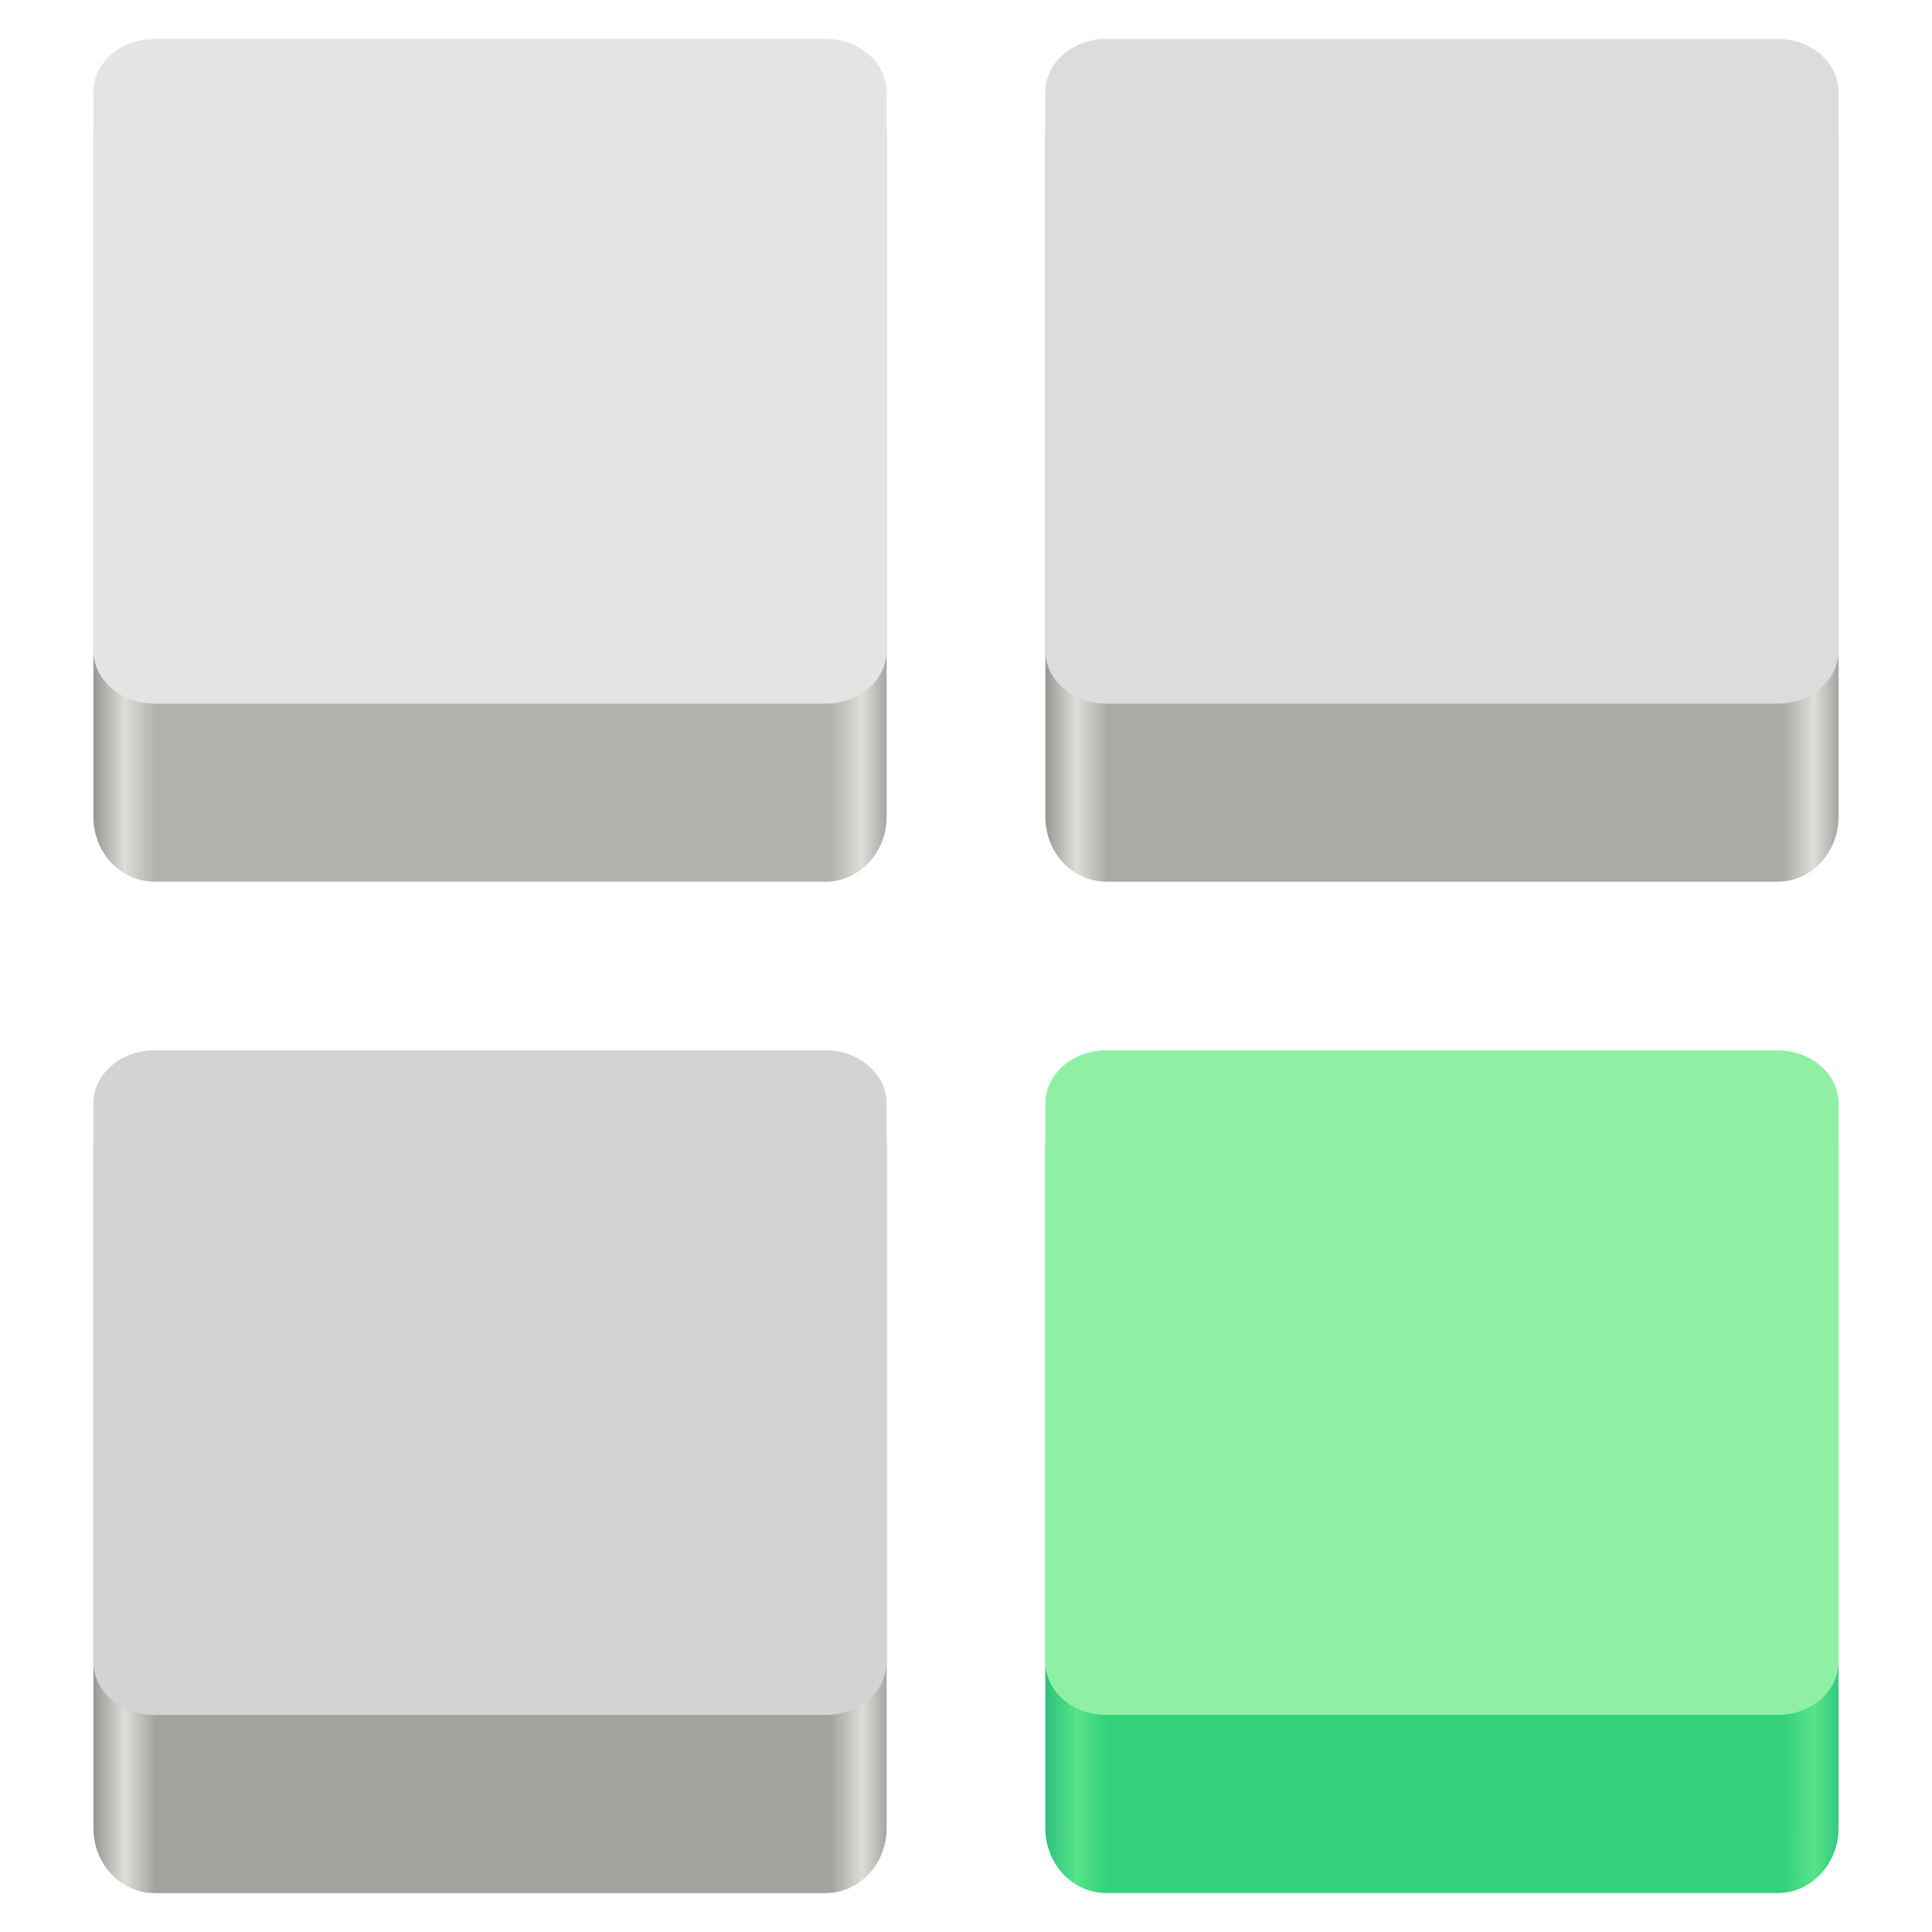 <?xml version="1.0" encoding="UTF-8" standalone="no"?>
<svg
   height="64"
   viewBox="0 0 64 64"
   width="64"
   version="1.1"
   id="svg71"
   sodipodi:docname="favicon.svg"
   inkscape:version="1.4 (e7c3feb100, 2024-10-09)"
   xmlns:inkscape="http://www.inkscape.org/namespaces/inkscape"
   xmlns:sodipodi="http://sodipodi.sourceforge.net/DTD/sodipodi-0.dtd"
   xmlns:xlink="http://www.w3.org/1999/xlink"
   xmlns="http://www.w3.org/2000/svg"
   xmlns:svg="http://www.w3.org/2000/svg">
  <defs
     id="defs71" />
  <sodipodi:namedview
     id="namedview71"
     pagecolor="#ffffff"
     bordercolor="#000000"
     borderopacity="0.25"
     inkscape:showpageshadow="2"
     inkscape:pageopacity="0.0"
     inkscape:pagecheckerboard="0"
     inkscape:deskcolor="#d1d1d1"
     inkscape:zoom="6.859375"
     inkscape:cx="64"
     inkscape:cy="37.029613"
     inkscape:window-width="1920"
     inkscape:window-height="1131"
     inkscape:window-x="0"
     inkscape:window-y="0"
     inkscape:window-maximized="1"
     inkscape:current-layer="svg71" />
  <filter
     id="a"
     height="1"
     width="1"
     x="0"
     y="0">
    <feColorMatrix
       color-interpolation-filters="sRGB"
       values="0 0 0 0 1 0 0 0 0 1 0 0 0 0 1 0 0 0 1 0"
       id="feColorMatrix1" />
  </filter>
  <linearGradient
     id="b"
     gradientUnits="userSpaceOnUse">
    <stop
       offset="0"
       stop-color="#2ec27e"
       id="stop1" />
    <stop
       offset="0.038"
       stop-color="#57e389"
       id="stop2" />
    <stop
       offset="0.077"
       stop-color="#33d17a"
       id="stop3" />
    <stop
       offset="0.923"
       stop-color="#33d17a"
       id="stop4" />
    <stop
       offset="0.962"
       stop-color="#57e389"
       id="stop5" />
    <stop
       offset="1"
       stop-color="#2ec27e"
       id="stop6" />
  </linearGradient>
  <linearGradient
     id="c"
     gradientTransform="matrix(0.059,0,0,0.089,61.479,120.274)"
     x1="88.596"
     x2="536.596"
     xlink:href="#b"
     y1="-449.394"
     y2="-449.394" />
  <mask
     id="d">
    <g
       filter="url(#a)"
       id="g6">
      <rect
         fill-opacity="0.4"
         height="153.6"
         width="153.6"
         x="-12.8"
         y="-12.8"
         id="rect6" />
    </g>
  </mask>
  <linearGradient
     id="e"
     gradientTransform="matrix(0.059,0,0,0.089,29.946,153.776)"
     x1="88.596"
     x2="536.596"
     xlink:href="#b"
     y1="-449.394"
     y2="-449.394" />
  <mask
     id="f">
    <g
       filter="url(#a)"
       id="g7">
      <rect
         fill-opacity="0.4"
         height="153.6"
         width="153.6"
         x="-12.8"
         y="-12.8"
         id="rect7" />
    </g>
  </mask>
  <linearGradient
     id="g"
     gradientUnits="userSpaceOnUse">
    <stop
       offset="0"
       stop-color="#9a9996"
       id="stop7" />
    <stop
       offset="0.038"
       stop-color="#deddda"
       id="stop8" />
    <stop
       offset="0.077"
       stop-color="#abaaa6"
       id="stop9" />
    <stop
       offset="0.923"
       stop-color="#abaaa6"
       id="stop10" />
    <stop
       offset="0.962"
       stop-color="#deddda"
       id="stop11" />
    <stop
       offset="1"
       stop-color="#9a9996"
       id="stop12" />
  </linearGradient>
  <linearGradient
     id="h"
     gradientTransform="matrix(0.059,0,0,0.089,-1.587,86.773)"
     x1="88.596"
     x2="536.596"
     xlink:href="#g"
     y1="-449.394"
     y2="-449.394" />
  <linearGradient
     id="i"
     gradientTransform="matrix(0.059,0,0,0.089,29.946,86.773)"
     gradientUnits="userSpaceOnUse"
     x1="88.596"
     x2="536.596"
     y1="-449.394"
     y2="-449.394">
    <stop
       offset="0"
       stop-color="#9a9996"
       id="stop13" />
    <stop
       offset="0.038"
       stop-color="#deddda"
       id="stop14" />
    <stop
       offset="0.077"
       stop-color="#a8a6a3"
       id="stop15" />
    <stop
       offset="0.923"
       stop-color="#a8a7a3"
       id="stop16" />
    <stop
       offset="0.962"
       stop-color="#deddda"
       id="stop17" />
    <stop
       offset="1"
       stop-color="#9a9996"
       id="stop18" />
  </linearGradient>
  <linearGradient
     id="j"
     gradientTransform="matrix(0.059,0,0,0.089,61.479,86.773)"
     gradientUnits="userSpaceOnUse"
     x1="88.596"
     x2="536.596"
     y1="-449.394"
     y2="-449.394">
    <stop
       offset="0"
       stop-color="#9a9996"
       id="stop19" />
    <stop
       offset="0.038"
       stop-color="#deddda"
       id="stop20" />
    <stop
       offset="0.077"
       stop-color="#9e9d99"
       id="stop21" />
    <stop
       offset="0.923"
       stop-color="#9e9e99"
       id="stop22" />
    <stop
       offset="0.962"
       stop-color="#deddda"
       id="stop23" />
    <stop
       offset="1"
       stop-color="#9a9996"
       id="stop24" />
  </linearGradient>
  <linearGradient
     id="k"
     gradientUnits="userSpaceOnUse">
    <stop
       offset="0"
       stop-color="#9a9996"
       id="stop25" />
    <stop
       offset="0.038"
       stop-color="#deddda"
       id="stop26" />
    <stop
       offset="0.077"
       stop-color="#a4a29e"
       id="stop27" />
    <stop
       offset="0.923"
       stop-color="#a4a29e"
       id="stop28" />
    <stop
       offset="0.962"
       stop-color="#deddda"
       id="stop29" />
    <stop
       offset="1"
       stop-color="#9a9996"
       id="stop30" />
  </linearGradient>
  <linearGradient
     id="l"
     gradientTransform="matrix(0.059,0,0,0.089,93.013,86.773)"
     x1="88.596"
     x2="536.596"
     xlink:href="#k"
     y1="-449.394"
     y2="-449.394" />
  <linearGradient
     id="m"
     gradientTransform="matrix(0.059,0,0,0.089,-1.587,120.274)"
     gradientUnits="userSpaceOnUse"
     x1="88.596"
     x2="536.596"
     y1="-449.394"
     y2="-449.394">
    <stop
       offset="0"
       stop-color="#9a9996"
       id="stop31" />
    <stop
       offset="0.038"
       stop-color="#deddda"
       id="stop32" />
    <stop
       offset="0.077"
       stop-color="#b2b1ae"
       id="stop33" />
    <stop
       offset="0.923"
       stop-color="#b2b1ae"
       id="stop34" />
    <stop
       offset="0.962"
       stop-color="#deddda"
       id="stop35" />
    <stop
       offset="1"
       stop-color="#9a9996"
       id="stop36" />
  </linearGradient>
  <linearGradient
     id="n"
     gradientTransform="matrix(0.059,0,0,0.089,29.946,120.274)"
     x1="88.596"
     x2="536.596"
     xlink:href="#g"
     y1="-449.394"
     y2="-449.394" />
  <linearGradient
     id="o"
     gradientTransform="matrix(0.059,0,0,0.089,93.013,120.274)"
     x1="88.596"
     x2="536.596"
     xlink:href="#g"
     y1="-449.394"
     y2="-449.394" />
  <linearGradient
     id="p"
     gradientTransform="matrix(0.059,0,0,0.089,93.013,153.776)"
     gradientUnits="userSpaceOnUse"
     x1="88.596"
     x2="536.596"
     y1="-449.394"
     y2="-449.394">
    <stop
       offset="0"
       stop-color="#9a9996"
       id="stop37" />
    <stop
       offset="0.038"
       stop-color="#deddda"
       id="stop38" />
    <stop
       offset="0.077"
       stop-color="#a6a5a0"
       id="stop39" />
    <stop
       offset="0.923"
       stop-color="#a6a5a0"
       id="stop40" />
    <stop
       offset="0.962"
       stop-color="#deddda"
       id="stop41" />
    <stop
       offset="1"
       stop-color="#9a9996"
       id="stop42" />
  </linearGradient>
  <linearGradient
     id="q"
     gradientTransform="matrix(0.059,0,0,0.089,61.479,153.776)"
     gradientUnits="userSpaceOnUse"
     x1="88.596"
     x2="536.596"
     y1="-449.394"
     y2="-449.394">
    <stop
       offset="0"
       stop-color="#9a9996"
       id="stop43" />
    <stop
       offset="0.038"
       stop-color="#deddda"
       id="stop44" />
    <stop
       offset="0.077"
       stop-color="#a1a09b"
       id="stop45" />
    <stop
       offset="0.923"
       stop-color="#a1a09b"
       id="stop46" />
    <stop
       offset="0.962"
       stop-color="#deddda"
       id="stop47" />
    <stop
       offset="1"
       stop-color="#9a9996"
       id="stop48" />
  </linearGradient>
  <linearGradient
     id="r"
     gradientTransform="matrix(0.059,0,0,0.089,-1.587,153.776)"
     x1="88.596"
     x2="536.596"
     xlink:href="#k"
     y1="-449.394"
     y2="-449.394" />
  <g
     id="g72"
     transform="translate(0.359,-1.289)">
    <g
       id="g71"
       transform="translate(-0.875,-50)">
      <path
         d="m 37.164,87.094 h 22.234 c 1.117,0 2.023,0.961 2.023,2.152 v 22.602 c 0,1.188 -0.906,2.152 -2.023,2.152 H 37.164 c -1.117,0 -2.02,-0.965 -2.02,-2.152 V 89.246 c 0,-1.191 0.902,-2.152 2.02,-2.152 z m 0,0"
         fill="url(#e)"
         id="path50"
         style="fill:url(#e)" />
      <path
         d="m 37.164,86.082 h 22.234 c 1.117,0 2.023,0.789 2.023,1.762 v 18.492 c 0,0.977 -0.906,1.762 -2.023,1.762 H 37.164 c -1.117,0 -2.02,-0.785 -2.02,-1.762 V 87.844 c 0,-0.973 0.902,-1.762 2.02,-1.762 z m 0,0"
         fill="#8ff0a4"
         id="path51" />
      <path
         d="m 5.633,53.59 h 22.234 c 1.113,0 2.02,0.965 2.02,2.152 V 78.344 c 0,1.191 -0.906,2.152 -2.02,2.152 H 5.633 c -1.117,0 -2.023,-0.961 -2.023,-2.152 V 55.742 c 0,-1.188 0.906,-2.152 2.023,-2.152 z m 0,0"
         fill="url(#m)"
         id="path60"
         style="fill:url(#m)" />
      <path
         d="m 5.633,52.578 h 22.234 c 1.113,0 2.02,0.789 2.02,1.762 v 18.496 c 0,0.973 -0.906,1.762 -2.02,1.762 H 5.633 c -1.117,0 -2.023,-0.789 -2.023,-1.762 V 54.34 c 0,-0.973 0.906,-1.762 2.023,-1.762 z m 0,0"
         fill="#e4e4e4"
         id="path61" />
      <path
         d="m 37.164,53.59 h 22.234 c 1.117,0 2.023,0.965 2.023,2.152 V 78.344 c 0,1.191 -0.906,2.152 -2.023,2.152 H 37.164 c -1.117,0 -2.02,-0.961 -2.02,-2.152 V 55.742 c 0,-1.188 0.902,-2.152 2.02,-2.152 z m 0,0"
         fill="url(#n)"
         id="path62"
         style="fill:url(#n)" />
      <path
         d="m 37.164,52.578 h 22.234 c 1.117,0 2.023,0.789 2.023,1.762 v 18.496 c 0,0.973 -0.906,1.762 -2.023,1.762 H 37.164 c -1.117,0 -2.02,-0.789 -2.02,-1.762 V 54.34 c 0,-0.973 0.902,-1.762 2.02,-1.762 z m 0,0"
         fill="#dcdcdc"
         id="path63" />
      <path
         d="m 5.633,87.094 h 22.234 c 1.113,0 2.02,0.961 2.02,2.152 v 22.602 c 0,1.188 -0.906,2.152 -2.02,2.152 H 5.633 c -1.117,0 -2.023,-0.965 -2.023,-2.152 V 89.246 c 0,-1.191 0.906,-2.152 2.023,-2.152 z m 0,0"
         fill="url(#r)"
         id="path70"
         style="fill:url(#r)" />
      <path
         d="m 5.633,86.082 h 22.234 c 1.113,0 2.02,0.789 2.02,1.762 v 18.492 c 0,0.977 -0.906,1.762 -2.02,1.762 H 5.633 c -1.117,0 -2.023,-0.785 -2.023,-1.762 V 87.844 c 0,-0.973 0.906,-1.762 2.023,-1.762 z m 0,0"
         fill="#d3d3d3"
         id="path71" />
    </g>
  </g>
</svg>
